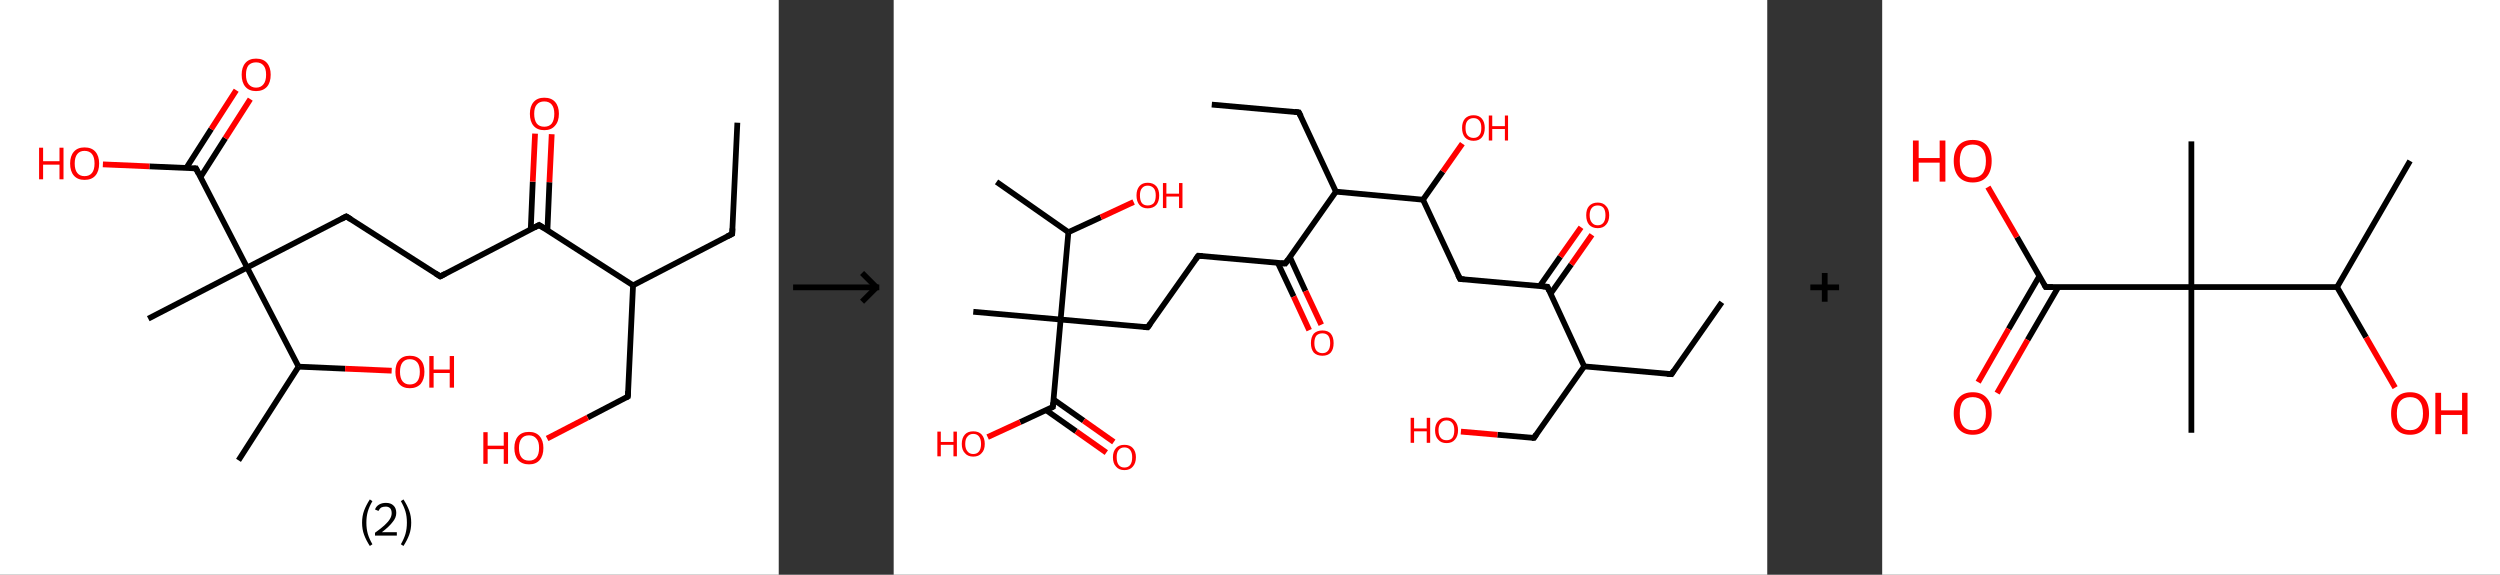 <?xml version='1.0' encoding='ASCII' standalone='yes'?>
<svg xmlns="http://www.w3.org/2000/svg" xmlns:xlink="http://www.w3.org/1999/xlink" version="1.1" width="870.0px" viewBox="0 0 870.0 200.0" height="200.0px">
  <rect x="0" y="0" width="870.0" height="200.0" fill="#333333" stroke="none"/>
  <g>
    <g transform="translate(0, 0) scale(1 1) "><!-- END OF HEADER -->
<rect style="opacity:1.0;fill:#FFFFFF;stroke:none" width="271.0" height="200.0" x="0.0" y="0.0"> </rect>
<path class="bond-0 atom-0 atom-1" d="M 256.6,42.7 L 254.8,81.4" style="fill:none;fill-rule:evenodd;stroke:#000000;stroke-width:2.0px;stroke-linecap:butt;stroke-linejoin:miter;stroke-opacity:1"/>
<path class="bond-1 atom-1 atom-2" d="M 254.8,81.4 L 220.3,99.3" style="fill:none;fill-rule:evenodd;stroke:#000000;stroke-width:2.0px;stroke-linecap:butt;stroke-linejoin:miter;stroke-opacity:1"/>
<path class="bond-2 atom-2 atom-3" d="M 220.3,99.3 L 218.5,138.0" style="fill:none;fill-rule:evenodd;stroke:#000000;stroke-width:2.0px;stroke-linecap:butt;stroke-linejoin:miter;stroke-opacity:1"/>
<path class="bond-3 atom-3 atom-4" d="M 218.5,138.0 L 204.5,145.3" style="fill:none;fill-rule:evenodd;stroke:#000000;stroke-width:2.0px;stroke-linecap:butt;stroke-linejoin:miter;stroke-opacity:1"/>
<path class="bond-3 atom-3 atom-4" d="M 204.5,145.3 L 190.4,152.6" style="fill:none;fill-rule:evenodd;stroke:#FF0000;stroke-width:2.0px;stroke-linecap:butt;stroke-linejoin:miter;stroke-opacity:1"/>
<path class="bond-4 atom-2 atom-5" d="M 220.3,99.3 L 187.6,78.3" style="fill:none;fill-rule:evenodd;stroke:#000000;stroke-width:2.0px;stroke-linecap:butt;stroke-linejoin:miter;stroke-opacity:1"/>
<path class="bond-5 atom-5 atom-6" d="M 190.5,80.2 L 191.2,63.4" style="fill:none;fill-rule:evenodd;stroke:#000000;stroke-width:2.0px;stroke-linecap:butt;stroke-linejoin:miter;stroke-opacity:1"/>
<path class="bond-5 atom-5 atom-6" d="M 191.2,63.4 L 192.0,46.7" style="fill:none;fill-rule:evenodd;stroke:#FF0000;stroke-width:2.0px;stroke-linecap:butt;stroke-linejoin:miter;stroke-opacity:1"/>
<path class="bond-5 atom-5 atom-6" d="M 184.7,79.9 L 185.4,63.2" style="fill:none;fill-rule:evenodd;stroke:#000000;stroke-width:2.0px;stroke-linecap:butt;stroke-linejoin:miter;stroke-opacity:1"/>
<path class="bond-5 atom-5 atom-6" d="M 185.4,63.2 L 186.2,46.5" style="fill:none;fill-rule:evenodd;stroke:#FF0000;stroke-width:2.0px;stroke-linecap:butt;stroke-linejoin:miter;stroke-opacity:1"/>
<path class="bond-6 atom-5 atom-7" d="M 187.6,78.3 L 153.2,96.2" style="fill:none;fill-rule:evenodd;stroke:#000000;stroke-width:2.0px;stroke-linecap:butt;stroke-linejoin:miter;stroke-opacity:1"/>
<path class="bond-7 atom-7 atom-8" d="M 153.2,96.2 L 120.5,75.3" style="fill:none;fill-rule:evenodd;stroke:#000000;stroke-width:2.0px;stroke-linecap:butt;stroke-linejoin:miter;stroke-opacity:1"/>
<path class="bond-8 atom-8 atom-9" d="M 120.5,75.3 L 86.0,93.1" style="fill:none;fill-rule:evenodd;stroke:#000000;stroke-width:2.0px;stroke-linecap:butt;stroke-linejoin:miter;stroke-opacity:1"/>
<path class="bond-9 atom-9 atom-10" d="M 86.0,93.1 L 51.6,110.9" style="fill:none;fill-rule:evenodd;stroke:#000000;stroke-width:2.0px;stroke-linecap:butt;stroke-linejoin:miter;stroke-opacity:1"/>
<path class="bond-10 atom-9 atom-11" d="M 86.0,93.1 L 68.2,58.6" style="fill:none;fill-rule:evenodd;stroke:#000000;stroke-width:2.0px;stroke-linecap:butt;stroke-linejoin:miter;stroke-opacity:1"/>
<path class="bond-11 atom-11 atom-12" d="M 69.8,61.6 L 78.4,48.1" style="fill:none;fill-rule:evenodd;stroke:#000000;stroke-width:2.0px;stroke-linecap:butt;stroke-linejoin:miter;stroke-opacity:1"/>
<path class="bond-11 atom-11 atom-12" d="M 78.4,48.1 L 87.1,34.5" style="fill:none;fill-rule:evenodd;stroke:#FF0000;stroke-width:2.0px;stroke-linecap:butt;stroke-linejoin:miter;stroke-opacity:1"/>
<path class="bond-11 atom-11 atom-12" d="M 64.8,58.5 L 73.5,44.9" style="fill:none;fill-rule:evenodd;stroke:#000000;stroke-width:2.0px;stroke-linecap:butt;stroke-linejoin:miter;stroke-opacity:1"/>
<path class="bond-11 atom-11 atom-12" d="M 73.5,44.9 L 82.2,31.4" style="fill:none;fill-rule:evenodd;stroke:#FF0000;stroke-width:2.0px;stroke-linecap:butt;stroke-linejoin:miter;stroke-opacity:1"/>
<path class="bond-12 atom-11 atom-13" d="M 68.2,58.6 L 52.0,57.9" style="fill:none;fill-rule:evenodd;stroke:#000000;stroke-width:2.0px;stroke-linecap:butt;stroke-linejoin:miter;stroke-opacity:1"/>
<path class="bond-12 atom-11 atom-13" d="M 52.0,57.9 L 35.8,57.2" style="fill:none;fill-rule:evenodd;stroke:#FF0000;stroke-width:2.0px;stroke-linecap:butt;stroke-linejoin:miter;stroke-opacity:1"/>
<path class="bond-13 atom-9 atom-14" d="M 86.0,93.1 L 103.9,127.6" style="fill:none;fill-rule:evenodd;stroke:#000000;stroke-width:2.0px;stroke-linecap:butt;stroke-linejoin:miter;stroke-opacity:1"/>
<path class="bond-14 atom-14 atom-15" d="M 103.9,127.6 L 83.0,160.2" style="fill:none;fill-rule:evenodd;stroke:#000000;stroke-width:2.0px;stroke-linecap:butt;stroke-linejoin:miter;stroke-opacity:1"/>
<path class="bond-15 atom-14 atom-16" d="M 103.9,127.6 L 120.1,128.3" style="fill:none;fill-rule:evenodd;stroke:#000000;stroke-width:2.0px;stroke-linecap:butt;stroke-linejoin:miter;stroke-opacity:1"/>
<path class="bond-15 atom-14 atom-16" d="M 120.1,128.3 L 136.3,129.0" style="fill:none;fill-rule:evenodd;stroke:#FF0000;stroke-width:2.0px;stroke-linecap:butt;stroke-linejoin:miter;stroke-opacity:1"/>
<path d="M 254.9,79.5 L 254.8,81.4 L 253.0,82.3" style="fill:none;stroke:#000000;stroke-width:2.0px;stroke-linecap:butt;stroke-linejoin:miter;stroke-opacity:1;"/>
<path d="M 218.6,136.1 L 218.5,138.0 L 217.8,138.4" style="fill:none;stroke:#000000;stroke-width:2.0px;stroke-linecap:butt;stroke-linejoin:miter;stroke-opacity:1;"/>
<path d="M 189.3,79.4 L 187.6,78.3 L 185.9,79.2" style="fill:none;stroke:#000000;stroke-width:2.0px;stroke-linecap:butt;stroke-linejoin:miter;stroke-opacity:1;"/>
<path d="M 154.9,95.3 L 153.2,96.2 L 151.5,95.1" style="fill:none;stroke:#000000;stroke-width:2.0px;stroke-linecap:butt;stroke-linejoin:miter;stroke-opacity:1;"/>
<path d="M 122.1,76.3 L 120.5,75.3 L 118.8,76.2" style="fill:none;stroke:#000000;stroke-width:2.0px;stroke-linecap:butt;stroke-linejoin:miter;stroke-opacity:1;"/>
<path d="M 69.1,60.4 L 68.2,58.6 L 67.4,58.6" style="fill:none;stroke:#000000;stroke-width:2.0px;stroke-linecap:butt;stroke-linejoin:miter;stroke-opacity:1;"/>
<path class="atom-4" d="M 168.2 150.4 L 169.7 150.4 L 169.7 155.1 L 175.3 155.1 L 175.3 150.4 L 176.8 150.4 L 176.8 161.4 L 175.3 161.4 L 175.3 156.3 L 169.7 156.3 L 169.7 161.4 L 168.2 161.4 L 168.2 150.4 " fill="#FF0000"/>
<path class="atom-4" d="M 179.0 155.9 Q 179.0 153.3, 180.3 151.8 Q 181.6 150.3, 184.1 150.3 Q 186.5 150.3, 187.8 151.8 Q 189.1 153.3, 189.1 155.9 Q 189.1 158.6, 187.8 160.1 Q 186.5 161.6, 184.1 161.6 Q 181.7 161.6, 180.3 160.1 Q 179.0 158.6, 179.0 155.9 M 184.1 160.3 Q 185.8 160.3, 186.7 159.2 Q 187.6 158.1, 187.6 155.9 Q 187.6 153.7, 186.7 152.7 Q 185.8 151.5, 184.1 151.5 Q 182.4 151.5, 181.5 152.6 Q 180.6 153.7, 180.6 155.9 Q 180.6 158.1, 181.5 159.2 Q 182.4 160.3, 184.1 160.3 " fill="#FF0000"/>
<path class="atom-6" d="M 184.4 39.6 Q 184.4 37.0, 185.7 35.5 Q 187.0 34.0, 189.4 34.0 Q 191.9 34.0, 193.2 35.5 Q 194.5 37.0, 194.5 39.6 Q 194.5 42.3, 193.1 43.8 Q 191.8 45.3, 189.4 45.3 Q 187.0 45.3, 185.7 43.8 Q 184.4 42.3, 184.4 39.6 M 189.4 44.1 Q 191.1 44.1, 192.0 43.0 Q 192.9 41.8, 192.9 39.6 Q 192.9 37.5, 192.0 36.4 Q 191.1 35.3, 189.4 35.3 Q 187.7 35.3, 186.8 36.4 Q 185.9 37.4, 185.9 39.6 Q 185.9 41.8, 186.8 43.0 Q 187.7 44.1, 189.4 44.1 " fill="#FF0000"/>
<path class="atom-12" d="M 84.1 26.0 Q 84.1 23.4, 85.4 21.9 Q 86.7 20.4, 89.1 20.4 Q 91.6 20.4, 92.9 21.9 Q 94.2 23.4, 94.2 26.0 Q 94.2 28.7, 92.9 30.2 Q 91.5 31.7, 89.1 31.7 Q 86.7 31.7, 85.4 30.2 Q 84.1 28.7, 84.1 26.0 M 89.1 30.5 Q 90.8 30.5, 91.7 29.3 Q 92.6 28.2, 92.6 26.0 Q 92.6 23.8, 91.7 22.8 Q 90.8 21.7, 89.1 21.7 Q 87.5 21.7, 86.5 22.7 Q 85.6 23.8, 85.6 26.0 Q 85.6 28.2, 86.5 29.3 Q 87.5 30.5, 89.1 30.5 " fill="#FF0000"/>
<path class="atom-13" d="M 13.6 51.4 L 15.0 51.4 L 15.0 56.1 L 20.7 56.1 L 20.7 51.4 L 22.1 51.4 L 22.1 62.4 L 20.7 62.4 L 20.7 57.3 L 15.0 57.3 L 15.0 62.4 L 13.6 62.4 L 13.6 51.4 " fill="#FF0000"/>
<path class="atom-13" d="M 24.4 56.9 Q 24.4 54.3, 25.7 52.8 Q 27.0 51.3, 29.4 51.3 Q 31.9 51.3, 33.2 52.8 Q 34.5 54.3, 34.5 56.9 Q 34.5 59.6, 33.2 61.1 Q 31.9 62.6, 29.4 62.6 Q 27.0 62.6, 25.7 61.1 Q 24.4 59.6, 24.4 56.9 M 29.4 61.3 Q 31.1 61.3, 32.0 60.2 Q 32.9 59.1, 32.9 56.9 Q 32.9 54.7, 32.0 53.6 Q 31.1 52.5, 29.4 52.5 Q 27.8 52.5, 26.9 53.6 Q 26.0 54.7, 26.0 56.9 Q 26.0 59.1, 26.9 60.2 Q 27.8 61.3, 29.4 61.3 " fill="#FF0000"/>
<path class="atom-16" d="M 137.6 129.4 Q 137.6 126.7, 138.9 125.3 Q 140.2 123.8, 142.6 123.8 Q 145.1 123.8, 146.4 125.3 Q 147.7 126.7, 147.7 129.4 Q 147.7 132.0, 146.4 133.6 Q 145.0 135.1, 142.6 135.1 Q 140.2 135.1, 138.9 133.6 Q 137.6 132.1, 137.6 129.4 M 142.6 133.8 Q 144.3 133.8, 145.2 132.7 Q 146.1 131.6, 146.1 129.4 Q 146.1 127.2, 145.2 126.1 Q 144.3 125.0, 142.6 125.0 Q 141.0 125.0, 140.1 126.1 Q 139.2 127.2, 139.2 129.4 Q 139.2 131.6, 140.1 132.7 Q 141.0 133.8, 142.6 133.8 " fill="#FF0000"/>
<path class="atom-16" d="M 149.4 123.9 L 150.9 123.9 L 150.9 128.6 L 156.5 128.6 L 156.5 123.9 L 158.0 123.9 L 158.0 134.9 L 156.5 134.9 L 156.5 129.8 L 150.9 129.8 L 150.9 134.9 L 149.4 134.9 L 149.4 123.9 " fill="#FF0000"/>
<path class="legend" d="M 126.0 181.9 Q 126.0 179.6, 126.7 177.7 Q 127.4 175.8, 128.7 173.8 L 129.6 174.4 Q 128.5 176.3, 128.0 178.0 Q 127.5 179.7, 127.5 181.9 Q 127.5 184.0, 128.0 185.8 Q 128.5 187.5, 129.6 189.4 L 128.7 190.0 Q 127.4 188.0, 126.7 186.1 Q 126.0 184.2, 126.0 181.9 " fill="#000000"/>
<path class="legend" d="M 130.5 177.3 Q 130.9 176.2, 131.9 175.6 Q 132.9 175.0, 134.3 175.0 Q 136.0 175.0, 136.9 175.9 Q 137.9 176.8, 137.9 178.5 Q 137.9 180.2, 136.6 181.7 Q 135.4 183.3, 132.9 185.2 L 138.1 185.2 L 138.1 186.4 L 130.5 186.4 L 130.5 185.4 Q 132.6 183.9, 133.8 182.8 Q 135.1 181.6, 135.7 180.6 Q 136.3 179.6, 136.3 178.6 Q 136.3 177.5, 135.8 176.9 Q 135.2 176.3, 134.3 176.3 Q 133.3 176.3, 132.7 176.6 Q 132.1 177.0, 131.7 177.8 L 130.5 177.3 " fill="#000000"/>
<path class="legend" d="M 143.1 181.9 Q 143.1 184.2, 142.4 186.1 Q 141.7 188.0, 140.4 190.0 L 139.5 189.4 Q 140.6 187.5, 141.1 185.8 Q 141.6 184.0, 141.6 181.9 Q 141.6 179.7, 141.1 178.0 Q 140.6 176.3, 139.5 174.4 L 140.4 173.8 Q 141.7 175.8, 142.4 177.7 Q 143.1 179.6, 143.1 181.9 " fill="#000000"/>
</g>
    <g transform="translate(271.0, 0) scale(1 1) "><line x1="5" y1="100" x2="35" y2="100" style="stroke:rgb(0,0,0);stroke-width:2"/>
  <line x1="34" y1="100" x2="29" y2="95" style="stroke:rgb(0,0,0);stroke-width:2"/>
  <line x1="34" y1="100" x2="29" y2="105" style="stroke:rgb(0,0,0);stroke-width:2"/>
</g>
    <g transform="translate(311.0, 0) scale(1 1) "><!-- END OF HEADER -->
<rect style="opacity:1.0;fill:#FFFFFF;stroke:none" width="304.0" height="200.0" x="0.0" y="0.0"> </rect>
<path class="bond-0 atom-0 atom-1" d="M 288.2,105.2 L 270.7,130.2" style="fill:none;fill-rule:evenodd;stroke:#000000;stroke-width:2.0px;stroke-linecap:butt;stroke-linejoin:miter;stroke-opacity:1"/>
<path class="bond-1 atom-1 atom-2" d="M 270.7,130.2 L 240.3,127.5" style="fill:none;fill-rule:evenodd;stroke:#000000;stroke-width:2.0px;stroke-linecap:butt;stroke-linejoin:miter;stroke-opacity:1"/>
<path class="bond-2 atom-2 atom-3" d="M 240.3,127.5 L 222.8,152.4" style="fill:none;fill-rule:evenodd;stroke:#000000;stroke-width:2.0px;stroke-linecap:butt;stroke-linejoin:miter;stroke-opacity:1"/>
<path class="bond-3 atom-3 atom-4" d="M 222.8,152.4 L 210.1,151.3" style="fill:none;fill-rule:evenodd;stroke:#000000;stroke-width:2.0px;stroke-linecap:butt;stroke-linejoin:miter;stroke-opacity:1"/>
<path class="bond-3 atom-3 atom-4" d="M 210.1,151.3 L 197.4,150.2" style="fill:none;fill-rule:evenodd;stroke:#FF0000;stroke-width:2.0px;stroke-linecap:butt;stroke-linejoin:miter;stroke-opacity:1"/>
<path class="bond-4 atom-2 atom-5" d="M 240.3,127.5 L 227.5,99.8" style="fill:none;fill-rule:evenodd;stroke:#000000;stroke-width:2.0px;stroke-linecap:butt;stroke-linejoin:miter;stroke-opacity:1"/>
<path class="bond-5 atom-5 atom-6" d="M 228.6,102.2 L 235.8,92.0" style="fill:none;fill-rule:evenodd;stroke:#000000;stroke-width:2.0px;stroke-linecap:butt;stroke-linejoin:miter;stroke-opacity:1"/>
<path class="bond-5 atom-5 atom-6" d="M 235.8,92.0 L 243.0,81.7" style="fill:none;fill-rule:evenodd;stroke:#FF0000;stroke-width:2.0px;stroke-linecap:butt;stroke-linejoin:miter;stroke-opacity:1"/>
<path class="bond-5 atom-5 atom-6" d="M 224.8,99.6 L 232.0,89.3" style="fill:none;fill-rule:evenodd;stroke:#000000;stroke-width:2.0px;stroke-linecap:butt;stroke-linejoin:miter;stroke-opacity:1"/>
<path class="bond-5 atom-5 atom-6" d="M 232.0,89.3 L 239.2,79.1" style="fill:none;fill-rule:evenodd;stroke:#FF0000;stroke-width:2.0px;stroke-linecap:butt;stroke-linejoin:miter;stroke-opacity:1"/>
<path class="bond-6 atom-5 atom-7" d="M 227.5,99.8 L 197.1,97.1" style="fill:none;fill-rule:evenodd;stroke:#000000;stroke-width:2.0px;stroke-linecap:butt;stroke-linejoin:miter;stroke-opacity:1"/>
<path class="bond-7 atom-7 atom-8" d="M 197.1,97.1 L 184.2,69.5" style="fill:none;fill-rule:evenodd;stroke:#000000;stroke-width:2.0px;stroke-linecap:butt;stroke-linejoin:miter;stroke-opacity:1"/>
<path class="bond-8 atom-8 atom-9" d="M 184.2,69.5 L 191.1,59.7" style="fill:none;fill-rule:evenodd;stroke:#000000;stroke-width:2.0px;stroke-linecap:butt;stroke-linejoin:miter;stroke-opacity:1"/>
<path class="bond-8 atom-8 atom-9" d="M 191.1,59.7 L 197.9,50.0" style="fill:none;fill-rule:evenodd;stroke:#FF0000;stroke-width:2.0px;stroke-linecap:butt;stroke-linejoin:miter;stroke-opacity:1"/>
<path class="bond-9 atom-8 atom-10" d="M 184.2,69.5 L 153.9,66.7" style="fill:none;fill-rule:evenodd;stroke:#000000;stroke-width:2.0px;stroke-linecap:butt;stroke-linejoin:miter;stroke-opacity:1"/>
<path class="bond-10 atom-10 atom-11" d="M 153.9,66.7 L 141.0,39.1" style="fill:none;fill-rule:evenodd;stroke:#000000;stroke-width:2.0px;stroke-linecap:butt;stroke-linejoin:miter;stroke-opacity:1"/>
<path class="bond-11 atom-11 atom-12" d="M 141.0,39.1 L 110.7,36.4" style="fill:none;fill-rule:evenodd;stroke:#000000;stroke-width:2.0px;stroke-linecap:butt;stroke-linejoin:miter;stroke-opacity:1"/>
<path class="bond-12 atom-10 atom-13" d="M 153.9,66.7 L 136.3,91.7" style="fill:none;fill-rule:evenodd;stroke:#000000;stroke-width:2.0px;stroke-linecap:butt;stroke-linejoin:miter;stroke-opacity:1"/>
<path class="bond-13 atom-13 atom-14" d="M 133.7,91.5 L 139.2,103.2" style="fill:none;fill-rule:evenodd;stroke:#000000;stroke-width:2.0px;stroke-linecap:butt;stroke-linejoin:miter;stroke-opacity:1"/>
<path class="bond-13 atom-13 atom-14" d="M 139.2,103.2 L 144.6,114.9" style="fill:none;fill-rule:evenodd;stroke:#FF0000;stroke-width:2.0px;stroke-linecap:butt;stroke-linejoin:miter;stroke-opacity:1"/>
<path class="bond-13 atom-13 atom-14" d="M 137.9,89.5 L 143.3,101.3" style="fill:none;fill-rule:evenodd;stroke:#000000;stroke-width:2.0px;stroke-linecap:butt;stroke-linejoin:miter;stroke-opacity:1"/>
<path class="bond-13 atom-13 atom-14" d="M 143.3,101.3 L 148.8,113.0" style="fill:none;fill-rule:evenodd;stroke:#FF0000;stroke-width:2.0px;stroke-linecap:butt;stroke-linejoin:miter;stroke-opacity:1"/>
<path class="bond-14 atom-13 atom-15" d="M 136.3,91.7 L 106.0,89.0" style="fill:none;fill-rule:evenodd;stroke:#000000;stroke-width:2.0px;stroke-linecap:butt;stroke-linejoin:miter;stroke-opacity:1"/>
<path class="bond-15 atom-15 atom-16" d="M 106.0,89.0 L 88.4,113.9" style="fill:none;fill-rule:evenodd;stroke:#000000;stroke-width:2.0px;stroke-linecap:butt;stroke-linejoin:miter;stroke-opacity:1"/>
<path class="bond-16 atom-16 atom-17" d="M 88.4,113.9 L 58.1,111.2" style="fill:none;fill-rule:evenodd;stroke:#000000;stroke-width:2.0px;stroke-linecap:butt;stroke-linejoin:miter;stroke-opacity:1"/>
<path class="bond-17 atom-17 atom-18" d="M 58.1,111.2 L 27.7,108.5" style="fill:none;fill-rule:evenodd;stroke:#000000;stroke-width:2.0px;stroke-linecap:butt;stroke-linejoin:miter;stroke-opacity:1"/>
<path class="bond-18 atom-17 atom-19" d="M 58.1,111.2 L 55.4,141.6" style="fill:none;fill-rule:evenodd;stroke:#000000;stroke-width:2.0px;stroke-linecap:butt;stroke-linejoin:miter;stroke-opacity:1"/>
<path class="bond-19 atom-19 atom-20" d="M 53.0,142.7 L 63.5,150.1" style="fill:none;fill-rule:evenodd;stroke:#000000;stroke-width:2.0px;stroke-linecap:butt;stroke-linejoin:miter;stroke-opacity:1"/>
<path class="bond-19 atom-19 atom-20" d="M 63.5,150.1 L 74.0,157.5" style="fill:none;fill-rule:evenodd;stroke:#FF0000;stroke-width:2.0px;stroke-linecap:butt;stroke-linejoin:miter;stroke-opacity:1"/>
<path class="bond-19 atom-19 atom-20" d="M 55.6,139.0 L 66.1,146.4" style="fill:none;fill-rule:evenodd;stroke:#000000;stroke-width:2.0px;stroke-linecap:butt;stroke-linejoin:miter;stroke-opacity:1"/>
<path class="bond-19 atom-19 atom-20" d="M 66.1,146.4 L 76.6,153.8" style="fill:none;fill-rule:evenodd;stroke:#FF0000;stroke-width:2.0px;stroke-linecap:butt;stroke-linejoin:miter;stroke-opacity:1"/>
<path class="bond-20 atom-19 atom-21" d="M 55.4,141.6 L 44.0,146.9" style="fill:none;fill-rule:evenodd;stroke:#000000;stroke-width:2.0px;stroke-linecap:butt;stroke-linejoin:miter;stroke-opacity:1"/>
<path class="bond-20 atom-19 atom-21" d="M 44.0,146.9 L 32.7,152.1" style="fill:none;fill-rule:evenodd;stroke:#FF0000;stroke-width:2.0px;stroke-linecap:butt;stroke-linejoin:miter;stroke-opacity:1"/>
<path class="bond-21 atom-17 atom-22" d="M 58.1,111.2 L 60.8,80.8" style="fill:none;fill-rule:evenodd;stroke:#000000;stroke-width:2.0px;stroke-linecap:butt;stroke-linejoin:miter;stroke-opacity:1"/>
<path class="bond-22 atom-22 atom-23" d="M 60.8,80.8 L 35.8,63.3" style="fill:none;fill-rule:evenodd;stroke:#000000;stroke-width:2.0px;stroke-linecap:butt;stroke-linejoin:miter;stroke-opacity:1"/>
<path class="bond-23 atom-22 atom-24" d="M 60.8,80.8 L 72.1,75.6" style="fill:none;fill-rule:evenodd;stroke:#000000;stroke-width:2.0px;stroke-linecap:butt;stroke-linejoin:miter;stroke-opacity:1"/>
<path class="bond-23 atom-22 atom-24" d="M 72.1,75.6 L 83.5,70.3" style="fill:none;fill-rule:evenodd;stroke:#FF0000;stroke-width:2.0px;stroke-linecap:butt;stroke-linejoin:miter;stroke-opacity:1"/>
<path d="M 271.5,128.9 L 270.7,130.2 L 269.1,130.1" style="fill:none;stroke:#000000;stroke-width:2.0px;stroke-linecap:butt;stroke-linejoin:miter;stroke-opacity:1;"/>
<path d="M 223.6,151.2 L 222.8,152.4 L 222.1,152.4" style="fill:none;stroke:#000000;stroke-width:2.0px;stroke-linecap:butt;stroke-linejoin:miter;stroke-opacity:1;"/>
<path d="M 228.1,101.2 L 227.5,99.8 L 225.9,99.7" style="fill:none;stroke:#000000;stroke-width:2.0px;stroke-linecap:butt;stroke-linejoin:miter;stroke-opacity:1;"/>
<path d="M 198.6,97.2 L 197.1,97.1 L 196.4,95.7" style="fill:none;stroke:#000000;stroke-width:2.0px;stroke-linecap:butt;stroke-linejoin:miter;stroke-opacity:1;"/>
<path d="M 141.7,40.5 L 141.0,39.1 L 139.5,38.9" style="fill:none;stroke:#000000;stroke-width:2.0px;stroke-linecap:butt;stroke-linejoin:miter;stroke-opacity:1;"/>
<path d="M 137.2,90.4 L 136.3,91.7 L 134.8,91.6" style="fill:none;stroke:#000000;stroke-width:2.0px;stroke-linecap:butt;stroke-linejoin:miter;stroke-opacity:1;"/>
<path d="M 107.5,89.1 L 106.0,89.0 L 105.1,90.2" style="fill:none;stroke:#000000;stroke-width:2.0px;stroke-linecap:butt;stroke-linejoin:miter;stroke-opacity:1;"/>
<path d="M 89.3,112.7 L 88.4,113.9 L 86.9,113.8" style="fill:none;stroke:#000000;stroke-width:2.0px;stroke-linecap:butt;stroke-linejoin:miter;stroke-opacity:1;"/>
<path d="M 55.5,140.1 L 55.4,141.6 L 54.8,141.9" style="fill:none;stroke:#000000;stroke-width:2.0px;stroke-linecap:butt;stroke-linejoin:miter;stroke-opacity:1;"/>
<path class="atom-4" d="M 179.9 145.4 L 181.1 145.4 L 181.1 149.1 L 185.5 149.1 L 185.5 145.4 L 186.7 145.4 L 186.7 154.1 L 185.5 154.1 L 185.5 150.1 L 181.1 150.1 L 181.1 154.1 L 179.9 154.1 L 179.9 145.4 " fill="#FF0000"/>
<path class="atom-4" d="M 188.4 149.7 Q 188.4 147.7, 189.5 146.5 Q 190.5 145.3, 192.4 145.3 Q 194.3 145.3, 195.3 146.5 Q 196.4 147.7, 196.4 149.7 Q 196.4 151.8, 195.3 153.0 Q 194.3 154.2, 192.4 154.2 Q 190.5 154.2, 189.5 153.0 Q 188.4 151.9, 188.4 149.7 M 192.4 153.2 Q 193.7 153.2, 194.4 152.4 Q 195.1 151.5, 195.1 149.7 Q 195.1 148.0, 194.4 147.2 Q 193.7 146.3, 192.4 146.3 Q 191.1 146.3, 190.4 147.2 Q 189.6 148.0, 189.6 149.7 Q 189.6 151.5, 190.4 152.4 Q 191.1 153.2, 192.4 153.2 " fill="#FF0000"/>
<path class="atom-6" d="M 241.0 74.9 Q 241.0 72.8, 242.0 71.7 Q 243.1 70.5, 245.0 70.5 Q 246.9 70.5, 247.9 71.7 Q 249.0 72.8, 249.0 74.9 Q 249.0 77.0, 247.9 78.2 Q 246.9 79.4, 245.0 79.4 Q 243.1 79.4, 242.0 78.2 Q 241.0 77.0, 241.0 74.9 M 245.0 78.4 Q 246.3 78.4, 247.0 77.5 Q 247.7 76.6, 247.7 74.9 Q 247.7 73.2, 247.0 72.3 Q 246.3 71.5, 245.0 71.5 Q 243.7 71.5, 243.0 72.3 Q 242.2 73.2, 242.2 74.9 Q 242.2 76.6, 243.0 77.5 Q 243.7 78.4, 245.0 78.4 " fill="#FF0000"/>
<path class="atom-9" d="M 197.8 44.5 Q 197.8 42.5, 198.8 41.3 Q 199.9 40.1, 201.8 40.1 Q 203.7 40.1, 204.7 41.3 Q 205.7 42.5, 205.7 44.5 Q 205.7 46.6, 204.7 47.8 Q 203.7 49.0, 201.8 49.0 Q 199.9 49.0, 198.8 47.8 Q 197.8 46.6, 197.8 44.5 M 201.8 48.0 Q 203.1 48.0, 203.8 47.1 Q 204.5 46.3, 204.5 44.5 Q 204.5 42.8, 203.8 42.0 Q 203.1 41.1, 201.8 41.1 Q 200.5 41.1, 199.7 42.0 Q 199.0 42.8, 199.0 44.5 Q 199.0 46.3, 199.7 47.1 Q 200.5 48.0, 201.8 48.0 " fill="#FF0000"/>
<path class="atom-9" d="M 207.1 40.2 L 208.3 40.2 L 208.3 43.9 L 212.7 43.9 L 212.7 40.2 L 213.8 40.2 L 213.8 48.9 L 212.7 48.9 L 212.7 44.9 L 208.3 44.9 L 208.3 48.9 L 207.1 48.9 L 207.1 40.2 " fill="#FF0000"/>
<path class="atom-14" d="M 145.2 119.4 Q 145.2 117.3, 146.2 116.1 Q 147.3 115.0, 149.2 115.0 Q 151.1 115.0, 152.1 116.1 Q 153.1 117.3, 153.1 119.4 Q 153.1 121.5, 152.1 122.7 Q 151.1 123.8, 149.2 123.8 Q 147.3 123.8, 146.2 122.7 Q 145.2 121.5, 145.2 119.4 M 149.2 122.9 Q 150.5 122.9, 151.2 122.0 Q 151.9 121.1, 151.9 119.4 Q 151.9 117.7, 151.2 116.8 Q 150.5 116.0, 149.2 116.0 Q 147.9 116.0, 147.1 116.8 Q 146.4 117.7, 146.4 119.4 Q 146.4 121.1, 147.1 122.0 Q 147.9 122.9, 149.2 122.9 " fill="#FF0000"/>
<path class="atom-20" d="M 76.3 159.1 Q 76.3 157.1, 77.4 155.9 Q 78.4 154.8, 80.3 154.8 Q 82.2 154.8, 83.2 155.9 Q 84.3 157.1, 84.3 159.1 Q 84.3 161.2, 83.2 162.4 Q 82.2 163.6, 80.3 163.6 Q 78.4 163.6, 77.4 162.4 Q 76.3 161.3, 76.3 159.1 M 80.3 162.7 Q 81.6 162.7, 82.3 161.8 Q 83.0 160.9, 83.0 159.1 Q 83.0 157.5, 82.3 156.6 Q 81.6 155.7, 80.3 155.7 Q 79.0 155.7, 78.3 156.6 Q 77.6 157.4, 77.6 159.1 Q 77.6 160.9, 78.3 161.8 Q 79.0 162.7, 80.3 162.7 " fill="#FF0000"/>
<path class="atom-21" d="M 15.2 150.2 L 16.4 150.2 L 16.4 153.8 L 20.8 153.8 L 20.8 150.2 L 22.0 150.2 L 22.0 158.8 L 20.8 158.8 L 20.8 154.8 L 16.4 154.8 L 16.4 158.8 L 15.2 158.8 L 15.2 150.2 " fill="#FF0000"/>
<path class="atom-21" d="M 23.7 154.5 Q 23.7 152.4, 24.8 151.2 Q 25.8 150.1, 27.7 150.1 Q 29.6 150.1, 30.6 151.2 Q 31.7 152.4, 31.7 154.5 Q 31.7 156.6, 30.6 157.7 Q 29.6 158.9, 27.7 158.9 Q 25.8 158.9, 24.8 157.7 Q 23.7 156.6, 23.7 154.5 M 27.7 158.0 Q 29.0 158.0, 29.7 157.1 Q 30.4 156.2, 30.4 154.5 Q 30.4 152.8, 29.7 151.9 Q 29.0 151.0, 27.7 151.0 Q 26.4 151.0, 25.7 151.9 Q 24.9 152.7, 24.9 154.5 Q 24.9 156.2, 25.7 157.1 Q 26.4 158.0, 27.7 158.0 " fill="#FF0000"/>
<path class="atom-24" d="M 84.5 68.0 Q 84.5 66.0, 85.5 64.8 Q 86.5 63.6, 88.4 63.6 Q 90.3 63.6, 91.4 64.8 Q 92.4 66.0, 92.4 68.0 Q 92.4 70.1, 91.4 71.3 Q 90.3 72.5, 88.4 72.5 Q 86.5 72.5, 85.5 71.3 Q 84.5 70.1, 84.5 68.0 M 88.4 71.5 Q 89.7 71.5, 90.5 70.7 Q 91.2 69.8, 91.2 68.0 Q 91.2 66.3, 90.5 65.5 Q 89.7 64.6, 88.4 64.6 Q 87.1 64.6, 86.4 65.5 Q 85.7 66.3, 85.7 68.0 Q 85.7 69.8, 86.4 70.7 Q 87.1 71.5, 88.4 71.5 " fill="#FF0000"/>
<path class="atom-24" d="M 93.7 63.7 L 94.9 63.7 L 94.9 67.4 L 99.3 67.4 L 99.3 63.7 L 100.5 63.7 L 100.5 72.4 L 99.3 72.4 L 99.3 68.4 L 94.9 68.4 L 94.9 72.4 L 93.7 72.4 L 93.7 63.7 " fill="#FF0000"/>
</g>
    <g transform="translate(615.0, 0) scale(1 1) "><line x1="15" y1="100" x2="25" y2="100" style="stroke:rgb(0,0,0);stroke-width:2"/>
  <line x1="20" y1="95" x2="20" y2="105" style="stroke:rgb(0,0,0);stroke-width:2"/>
</g>
    <g transform="translate(655.0, 0) scale(1 1) "><!-- END OF HEADER -->
<rect style="opacity:1.0;fill:#FFFFFF;stroke:none" width="215.0" height="200.0" x="0.0" y="0.0"> </rect>
<path class="bond-0 atom-0 atom-1" d="M 183.7,56.0 L 158.3,99.9" style="fill:none;fill-rule:evenodd;stroke:#000000;stroke-width:2.0px;stroke-linecap:butt;stroke-linejoin:miter;stroke-opacity:1"/>
<path class="bond-1 atom-1 atom-2" d="M 158.3,99.9 L 168.4,117.4" style="fill:none;fill-rule:evenodd;stroke:#000000;stroke-width:2.0px;stroke-linecap:butt;stroke-linejoin:miter;stroke-opacity:1"/>
<path class="bond-1 atom-1 atom-2" d="M 168.4,117.4 L 178.5,134.9" style="fill:none;fill-rule:evenodd;stroke:#FF0000;stroke-width:2.0px;stroke-linecap:butt;stroke-linejoin:miter;stroke-opacity:1"/>
<path class="bond-2 atom-1 atom-3" d="M 158.3,99.9 L 107.6,99.9" style="fill:none;fill-rule:evenodd;stroke:#000000;stroke-width:2.0px;stroke-linecap:butt;stroke-linejoin:miter;stroke-opacity:1"/>
<path class="bond-3 atom-3 atom-4" d="M 107.6,99.9 L 107.6,49.2" style="fill:none;fill-rule:evenodd;stroke:#000000;stroke-width:2.0px;stroke-linecap:butt;stroke-linejoin:miter;stroke-opacity:1"/>
<path class="bond-4 atom-3 atom-5" d="M 107.6,99.9 L 107.6,150.6" style="fill:none;fill-rule:evenodd;stroke:#000000;stroke-width:2.0px;stroke-linecap:butt;stroke-linejoin:miter;stroke-opacity:1"/>
<path class="bond-5 atom-3 atom-6" d="M 107.6,99.9 L 56.9,99.9" style="fill:none;fill-rule:evenodd;stroke:#000000;stroke-width:2.0px;stroke-linecap:butt;stroke-linejoin:miter;stroke-opacity:1"/>
<path class="bond-6 atom-6 atom-7" d="M 54.7,96.1 L 44.0,114.5" style="fill:none;fill-rule:evenodd;stroke:#000000;stroke-width:2.0px;stroke-linecap:butt;stroke-linejoin:miter;stroke-opacity:1"/>
<path class="bond-6 atom-6 atom-7" d="M 44.0,114.5 L 33.4,133.0" style="fill:none;fill-rule:evenodd;stroke:#FF0000;stroke-width:2.0px;stroke-linecap:butt;stroke-linejoin:miter;stroke-opacity:1"/>
<path class="bond-6 atom-6 atom-7" d="M 61.3,99.9 L 50.6,118.3" style="fill:none;fill-rule:evenodd;stroke:#000000;stroke-width:2.0px;stroke-linecap:butt;stroke-linejoin:miter;stroke-opacity:1"/>
<path class="bond-6 atom-6 atom-7" d="M 50.6,118.3 L 40.0,136.8" style="fill:none;fill-rule:evenodd;stroke:#FF0000;stroke-width:2.0px;stroke-linecap:butt;stroke-linejoin:miter;stroke-opacity:1"/>
<path class="bond-7 atom-6 atom-8" d="M 56.9,99.9 L 46.9,82.5" style="fill:none;fill-rule:evenodd;stroke:#000000;stroke-width:2.0px;stroke-linecap:butt;stroke-linejoin:miter;stroke-opacity:1"/>
<path class="bond-7 atom-6 atom-8" d="M 46.9,82.5 L 36.8,65.1" style="fill:none;fill-rule:evenodd;stroke:#FF0000;stroke-width:2.0px;stroke-linecap:butt;stroke-linejoin:miter;stroke-opacity:1"/>
<path d="M 59.4,99.9 L 56.9,99.9 L 56.4,99.0" style="fill:none;stroke:#000000;stroke-width:2.0px;stroke-linecap:butt;stroke-linejoin:miter;stroke-opacity:1;"/>
<path class="atom-2" d="M 177.1 143.9 Q 177.1 140.4, 178.8 138.5 Q 180.5 136.5, 183.7 136.5 Q 186.9 136.5, 188.6 138.5 Q 190.3 140.4, 190.3 143.9 Q 190.3 147.3, 188.6 149.3 Q 186.8 151.3, 183.7 151.3 Q 180.5 151.3, 178.8 149.3 Q 177.1 147.4, 177.1 143.9 M 183.7 149.7 Q 185.9 149.7, 187.0 148.2 Q 188.2 146.7, 188.2 143.9 Q 188.2 141.0, 187.0 139.6 Q 185.9 138.2, 183.7 138.2 Q 181.5 138.2, 180.3 139.6 Q 179.1 141.0, 179.1 143.9 Q 179.1 146.8, 180.3 148.2 Q 181.5 149.7, 183.7 149.7 " fill="#FF0000"/>
<path class="atom-2" d="M 192.5 136.7 L 194.5 136.7 L 194.5 142.8 L 201.8 142.8 L 201.8 136.7 L 203.7 136.7 L 203.7 151.1 L 201.8 151.1 L 201.8 144.4 L 194.5 144.4 L 194.5 151.1 L 192.5 151.1 L 192.5 136.7 " fill="#FF0000"/>
<path class="atom-7" d="M 24.9 143.9 Q 24.9 140.4, 26.6 138.5 Q 28.3 136.5, 31.5 136.5 Q 34.7 136.5, 36.4 138.5 Q 38.1 140.4, 38.1 143.9 Q 38.1 147.3, 36.4 149.3 Q 34.7 151.3, 31.5 151.3 Q 28.4 151.3, 26.6 149.3 Q 24.9 147.4, 24.9 143.9 M 31.5 149.7 Q 33.7 149.7, 34.9 148.2 Q 36.1 146.7, 36.1 143.9 Q 36.1 141.0, 34.9 139.6 Q 33.7 138.2, 31.5 138.2 Q 29.3 138.2, 28.1 139.6 Q 27.0 141.0, 27.0 143.9 Q 27.0 146.8, 28.1 148.2 Q 29.3 149.7, 31.5 149.7 " fill="#FF0000"/>
<path class="atom-8" d="M 10.7 48.9 L 12.7 48.9 L 12.7 55.0 L 20.0 55.0 L 20.0 48.9 L 22.0 48.9 L 22.0 63.2 L 20.0 63.2 L 20.0 56.6 L 12.7 56.6 L 12.7 63.2 L 10.7 63.2 L 10.7 48.9 " fill="#FF0000"/>
<path class="atom-8" d="M 24.9 56.0 Q 24.9 52.6, 26.6 50.6 Q 28.3 48.7, 31.5 48.7 Q 34.7 48.7, 36.4 50.6 Q 38.1 52.6, 38.1 56.0 Q 38.1 59.5, 36.4 61.5 Q 34.7 63.5, 31.5 63.5 Q 28.4 63.5, 26.6 61.5 Q 24.9 59.5, 24.9 56.0 M 31.5 61.8 Q 33.7 61.8, 34.9 60.4 Q 36.1 58.9, 36.1 56.0 Q 36.1 53.2, 34.9 51.8 Q 33.7 50.3, 31.5 50.3 Q 29.3 50.3, 28.1 51.7 Q 27.0 53.2, 27.0 56.0 Q 27.0 58.9, 28.1 60.4 Q 29.3 61.8, 31.5 61.8 " fill="#FF0000"/>
</g>
  </g>
</svg>
